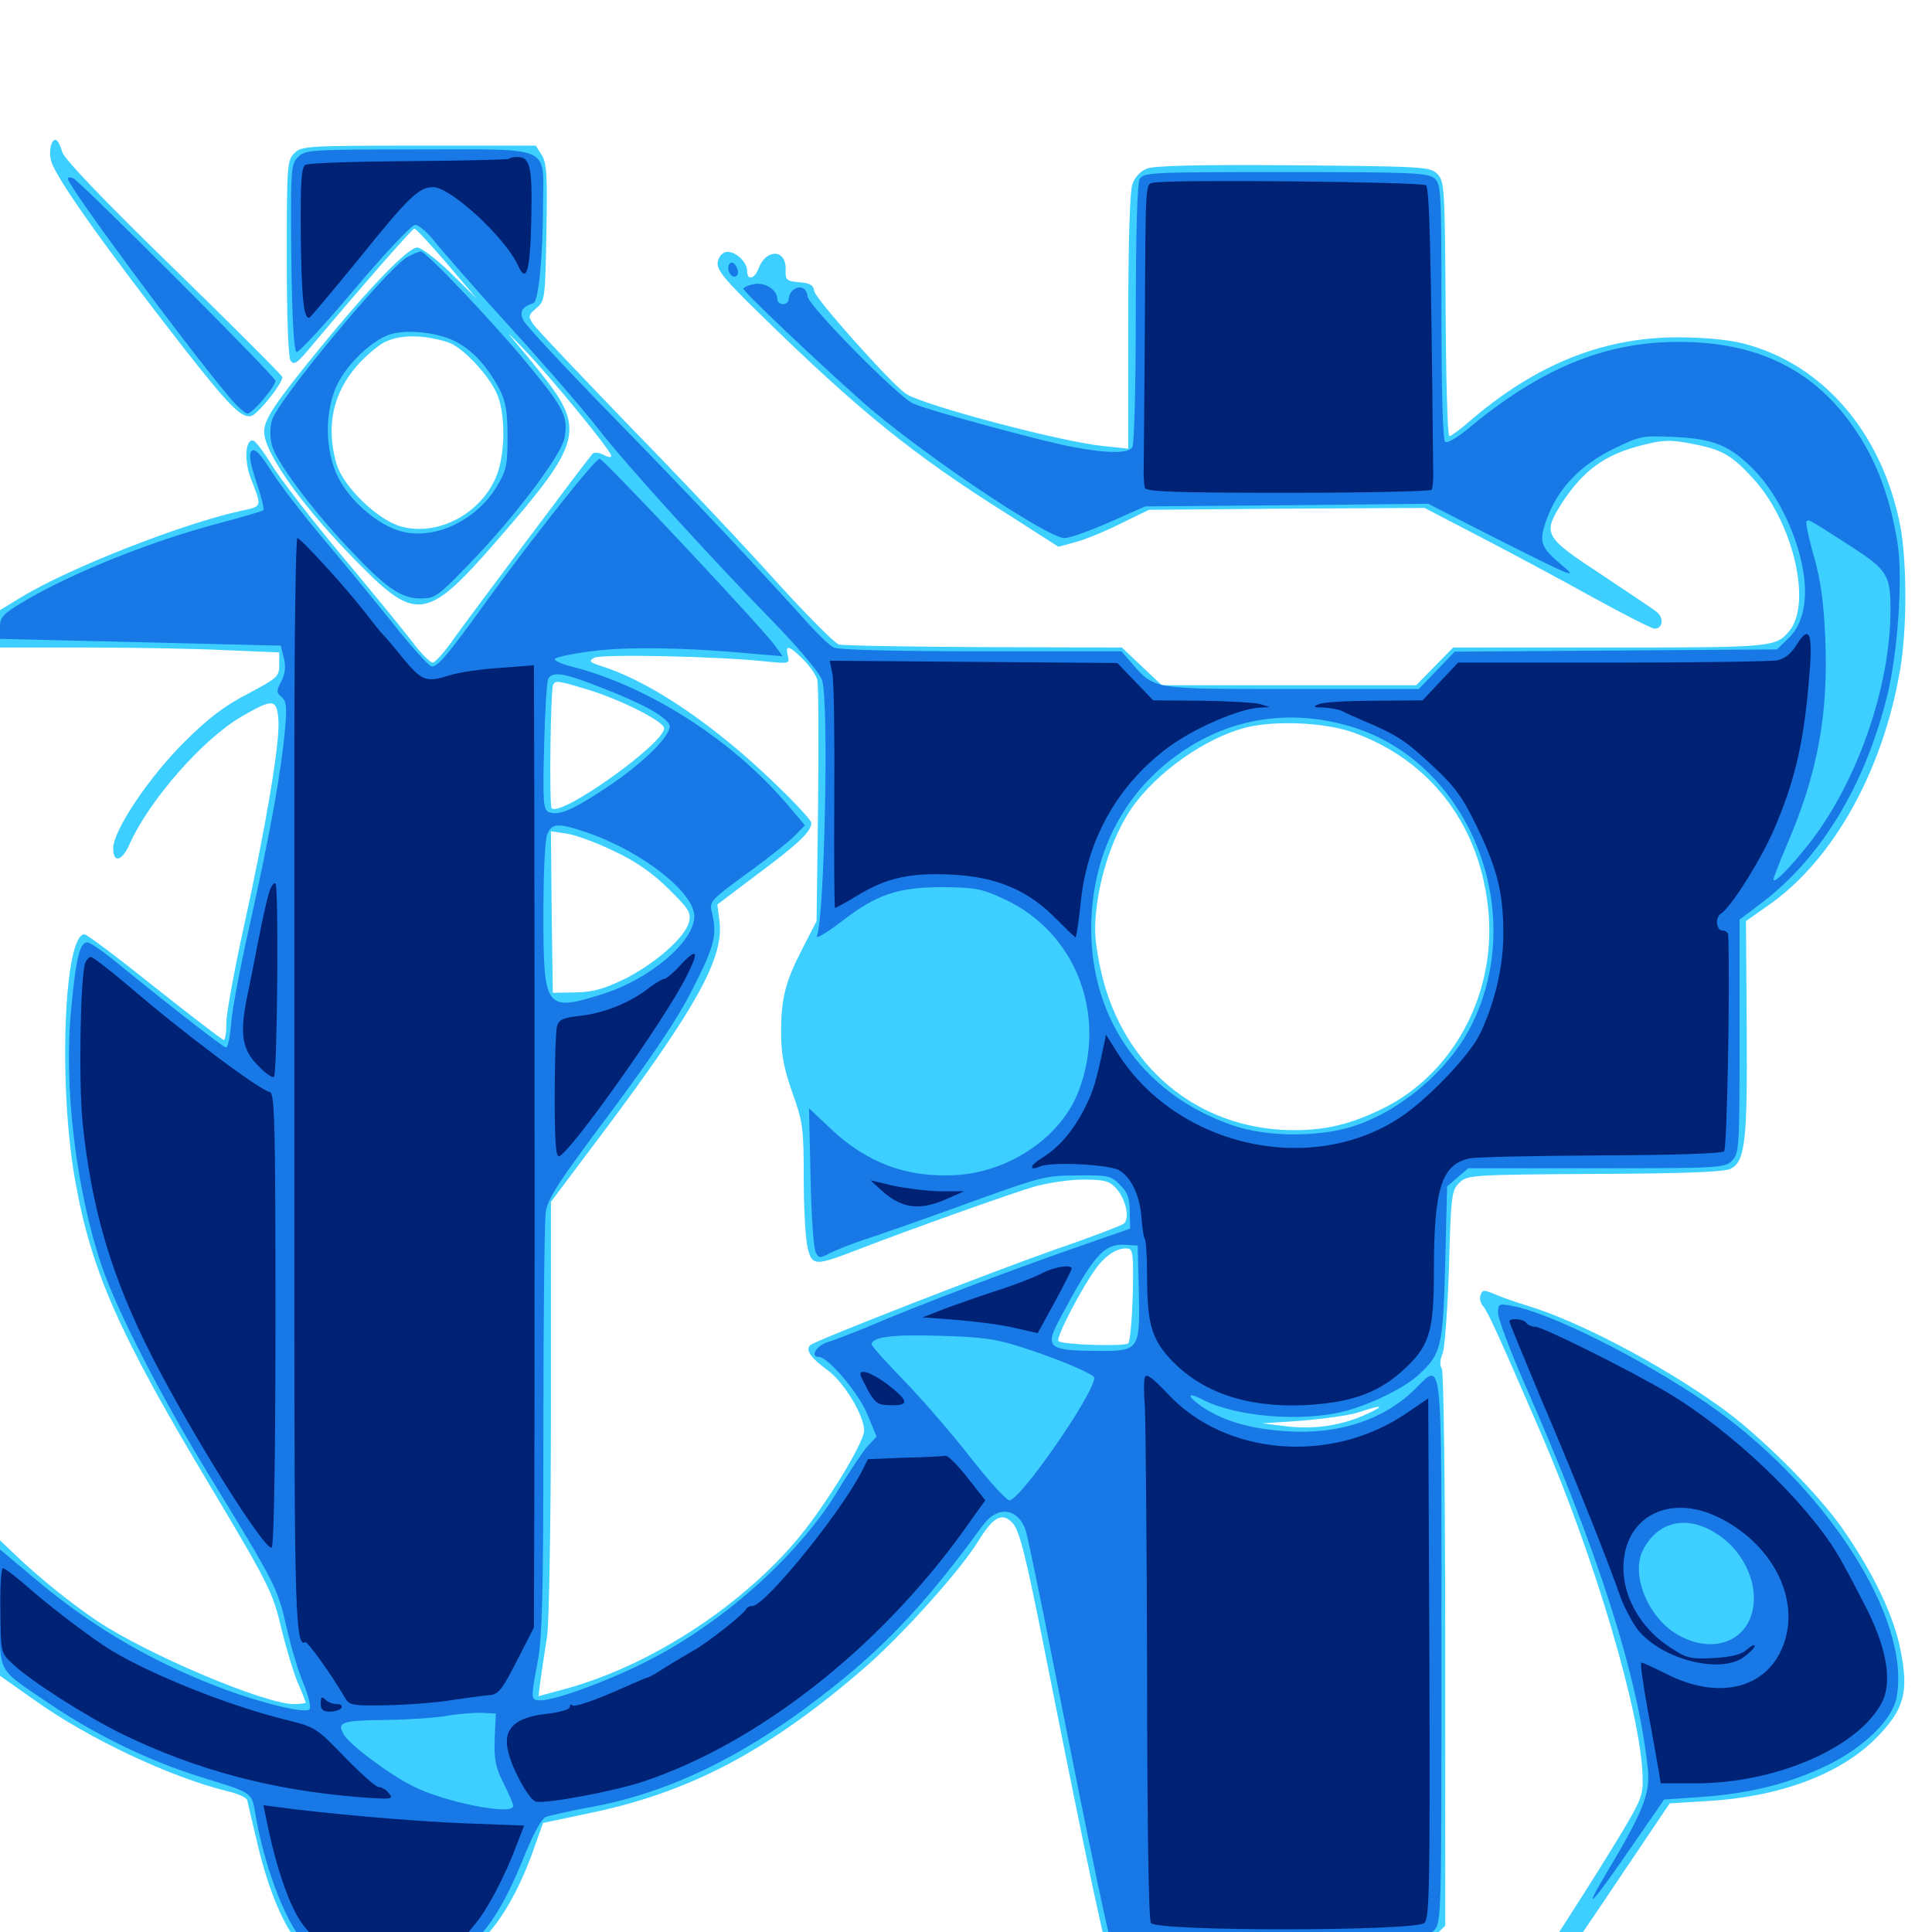 <svg xmlns="http://www.w3.org/2000/svg" viewBox="0 -1000 1000 1000">
	<path fill="#3ccfff" d="M26.367 -924.609C25.781 -922.461 25.781 -918.75 26.562 -916.406C29.297 -907.227 55.469 -870.703 94.922 -820.117C118.945 -789.453 125.195 -783.203 130.273 -784.766C133.984 -786.133 146.68 -802.148 146.094 -804.883C146.094 -805.664 120.703 -831.055 89.844 -861.133C53.125 -896.875 33.203 -917.773 32.227 -921.289C30.273 -928.125 27.93 -929.688 26.367 -924.609ZM152.344 -920.703C148.633 -916.992 148.438 -914.258 148.438 -866.602C148.438 -835.547 149.219 -815.039 150.391 -813.281C152.148 -810.938 153.711 -811.914 159.766 -819.141C185.352 -849.609 213.281 -881.641 214.453 -881.641C215.43 -881.641 222.852 -873.438 231.25 -863.672L246.68 -845.508L233.203 -858.789C225.781 -866.016 217.969 -871.875 216.016 -871.875C211.133 -871.875 191.406 -851.367 165.82 -820.117C142.383 -791.406 136.719 -783.008 136.719 -776.562C136.719 -765.234 158.008 -735.742 187.5 -706.445C215.43 -678.32 221.875 -679.492 256.445 -719.336C301.953 -771.484 303.516 -777.734 278.711 -808.398C274.414 -813.867 268.164 -821.289 264.844 -825.195C261.523 -828.906 264.453 -826.367 271.094 -819.336C284.961 -804.883 316.406 -766.602 316.406 -764.062C316.406 -763.086 314.648 -763.281 312.305 -764.648C309.961 -765.82 307.422 -766.016 306.641 -765.039C303.32 -761.328 244.141 -682.227 235.547 -670.312C230.469 -662.891 225.195 -657.031 224.023 -657.031C222.656 -657.031 217.969 -661.719 213.867 -667.188C209.57 -672.852 193.164 -692.969 177.148 -712.109C161.328 -731.055 145.117 -752.148 141.016 -758.789C136.914 -765.625 132.422 -771.484 131.25 -771.875C127.148 -773.242 126.172 -762.109 129.688 -752.734C135.742 -736.914 136.133 -738.086 123.633 -735.352C92.773 -728.32 36.133 -706.055 11.523 -691.211L0 -684.18V-674.414V-664.844H44.531C68.945 -664.844 101.367 -664.258 116.797 -663.477L144.531 -662.305V-655.859C144.531 -649.805 143.555 -649.023 128.516 -641.016C116.406 -634.766 108.008 -628.516 95.508 -616.016C77.148 -597.852 58.594 -570.117 58.594 -560.938C58.594 -553.125 63.086 -554.102 66.992 -562.891C77.148 -585.742 104.883 -617.383 125 -629.102C141.602 -638.672 143.359 -638.477 144.141 -626.758C144.727 -614.453 137.695 -572.461 126.172 -520.117C121.289 -497.852 117.188 -475.781 117.188 -470.703C117.188 -465.82 116.602 -461.719 115.82 -461.719C114.844 -461.914 98.828 -474.219 80.078 -489.062C61.328 -504.102 44.922 -516.406 43.75 -516.406C33.008 -516.406 30.078 -436.914 39.062 -388.086C47.461 -341.602 61.719 -309.375 108.789 -230.859C139.453 -179.492 141.211 -175.586 145.508 -157.617C148.047 -147.07 151.953 -134.18 154.102 -129.102C156.445 -123.828 158.203 -119.141 158.203 -118.75C158.203 -118.359 155.469 -117.969 152.148 -117.969C136.914 -117.969 76.562 -143.555 50.391 -160.938C36.523 -170.312 20.703 -183.008 8.203 -194.922L0 -202.734V-167.773V-132.617L17.188 -120.508C45.117 -100.391 87.695 -80.273 117.773 -72.852C123.047 -71.68 127.539 -69.531 127.93 -68.359C128.125 -67.188 130.664 -56.641 133.398 -45.117C138.867 -21.68 147.461 -1.562 155.078 6.055L159.961 10.938H201.367H242.773L251.367 2.148C260.547 -7.422 269.727 -24.023 276.562 -43.75L281.055 -56.445L306.055 -61.719C357.422 -72.461 398.047 -93.945 447.461 -136.719C466.797 -153.516 496.875 -186.914 506.25 -202.148C514.258 -215.234 518.945 -217.578 524.414 -211.328C527.734 -207.422 531.055 -194.141 539.844 -150C563.867 -29.297 572.656 12.109 575.391 16.211C578.711 21.68 582.422 20.312 586.133 12.695L589.062 6.641L663.281 7.031L737.5 7.227L742.773 1.953L748.047 -3.32V-146.094C748.047 -226.953 747.266 -290.039 746.289 -291.602C745.117 -293.359 745.312 -296.289 746.68 -299.414C747.852 -302.148 749.219 -322.266 750 -344.141C750.977 -381.055 751.367 -383.984 755.273 -387.695C759.375 -391.797 760.938 -391.992 825.586 -392.383C871.68 -392.578 892.969 -393.359 895.898 -395.117C903.32 -399.023 904.492 -409.375 904.102 -468.164L903.711 -523.242L915.625 -531.641C948.828 -554.883 974.414 -600.781 983.398 -652.734C987.109 -673.633 987.109 -708.984 983.594 -727.734C974.219 -775.977 943.555 -811.719 902.148 -822.266C894.336 -824.219 881.836 -825.391 868.164 -825.391C829.492 -825.391 794.531 -811.133 760.742 -782.031C755.859 -777.734 750.977 -774.219 750.195 -774.219C749.219 -774.219 748.438 -803.906 748.242 -840.234C747.852 -903.125 747.656 -906.25 743.945 -909.961C740.234 -913.672 737.109 -913.867 669.531 -914.453C620.117 -914.844 597.266 -914.258 593.555 -912.695C590.43 -911.523 587.305 -908.203 586.133 -904.688C584.766 -900.781 583.984 -874.414 583.984 -833.203V-767.773L570.898 -769.141C548.438 -771.484 477.148 -790.43 468.75 -796.289C460.938 -801.758 422.07 -845.312 421.484 -849.219C421.094 -852.344 419.336 -853.516 413.672 -853.906C407.031 -854.492 406.445 -855.078 406.641 -860.547C407.031 -871.094 396.484 -871.484 392.578 -860.938C390.43 -855.469 386.719 -854.688 386.719 -859.766C386.719 -864.648 380.078 -870.508 375.586 -869.531C373.633 -869.141 371.875 -866.797 371.484 -864.258C370.898 -860.352 375 -855.273 393.945 -836.914C443.945 -787.891 472.852 -764.453 520.703 -734.375L547.852 -716.992L556.445 -719.336C561.133 -720.508 571.68 -724.805 579.883 -728.906L594.727 -736.133L666.016 -736.719L737.305 -737.109L766.602 -721.875C782.812 -713.477 808.984 -699.414 824.805 -690.625C840.82 -681.836 854.883 -674.609 856.445 -674.609C860.547 -674.609 861.328 -679.883 857.812 -683.008C856.055 -684.57 842.773 -693.359 828.711 -702.734C799.219 -722.07 798.438 -723.633 808.203 -739.258C819.336 -756.445 830.469 -764.648 849.805 -769.531C860.352 -772.266 864.258 -772.461 874.805 -770.508C891.016 -767.383 895.703 -765.039 907.031 -752.734C927.93 -730.469 938.086 -687.891 926.172 -673.438C919.141 -665.039 917.773 -664.844 833.203 -664.844H752.148L742.578 -655.078L733.008 -645.312H667.188H601.367L591.016 -655.078L580.664 -664.844L509.57 -665.039C470.508 -665.234 436.523 -665.82 434.18 -666.406C431.836 -667.188 417.383 -681.836 401.758 -699.023C386.328 -716.211 352.344 -752.344 326.172 -779.102C300.195 -806.055 277.539 -829.883 275.977 -832.227C273.242 -836.328 273.438 -836.914 277.539 -840.43C282.031 -844.141 282.227 -845.117 282.812 -879.688C283.398 -909.57 283.008 -915.82 280.273 -919.922L277.344 -924.609H216.797C158.789 -924.609 156.055 -924.414 152.344 -920.703ZM231.836 -822.852C239.258 -820.508 252.93 -806.055 257.227 -796.094C261.719 -785.938 261.523 -765.625 257.227 -754.297C249.609 -734.375 226.758 -722.07 207.422 -727.539C195.508 -730.859 177.734 -748.047 174.219 -759.766C167.188 -783.789 174.609 -804.883 195.898 -820.898C203.516 -826.758 216.992 -827.539 231.836 -822.852ZM415.82 -658.594C419.336 -655.078 422.461 -650.391 423.047 -648.047C423.633 -645.703 423.828 -616.602 423.438 -583.398L422.656 -523.242L415.625 -509.57C406.445 -491.797 404.297 -483.398 404.297 -465.625C404.297 -454.492 405.664 -447.07 410.156 -434.375C415.625 -419.141 416.016 -416.016 416.016 -389.453C416.016 -373.828 416.992 -357.812 418.164 -353.516C420.508 -344.727 422.07 -344.727 444.336 -353.32C470.508 -363.477 522.656 -382.031 535.156 -385.742C541.992 -387.695 553.516 -389.453 560.742 -389.453C571.484 -389.453 574.219 -388.672 577.539 -385.156C582.812 -379.297 584.961 -369.336 581.641 -366.602C580.273 -365.625 564.648 -359.57 546.875 -353.516C510.938 -340.82 421.68 -306.055 419.336 -303.711C416.797 -301.172 419.727 -297.07 428.32 -290.82C436.719 -284.766 447.266 -267.383 447.266 -259.57C447.266 -252.93 425.586 -217.969 410.938 -201.172C381.055 -166.797 335.547 -137.695 293.164 -125.977L278.711 -122.07L279.883 -131.25C280.664 -136.328 282.031 -146.094 283.203 -153.125C284.18 -160.352 285.156 -211.328 285.156 -271.875V-377.93L313.477 -415.625C360.156 -478.125 374.609 -504.102 372.461 -522.656L371.289 -531.836L393.555 -548.633C413.477 -563.477 419.922 -569.727 419.922 -574.023C419.922 -576.367 399.023 -597.266 382.812 -611.133C356.445 -633.398 332.227 -648.438 311.719 -655.078C305.078 -657.227 304.492 -657.812 307.617 -659.57C311.328 -661.523 371.289 -660.352 396.484 -657.617C408.398 -656.445 408.789 -656.445 407.812 -660.547C406.25 -666.602 408.594 -665.82 415.82 -658.594ZM303.906 -643.164C321.289 -637.891 343.75 -626.562 343.75 -623.047C343.75 -615.039 290.234 -576.953 285.547 -581.641C284.18 -583.008 284.961 -643.555 286.328 -645.703C287.695 -647.852 289.062 -647.656 303.906 -643.164ZM699.805 -621.094C740.82 -606.641 766.797 -572.07 770.508 -527.148C774.023 -484.375 751.562 -443.359 714.844 -425.781C696.68 -416.992 682.617 -414.258 663.086 -415.234C615.625 -418.164 578.906 -451.367 569.141 -500.781C566.406 -514.844 566.211 -519.727 567.969 -533.203C570.703 -551.367 577.148 -568.945 585.547 -581.445C598.828 -600.586 624.609 -618.555 645.703 -623.633C661.133 -627.148 685.547 -625.977 699.805 -621.094ZM317.578 -559.57C328.906 -554.297 337.695 -548.242 345.898 -540.039C356.445 -529.688 357.812 -527.734 356.641 -522.852C354.883 -515.039 338.867 -500.977 323.047 -493.164C312.5 -488.086 307.031 -486.523 297.852 -486.328L286.133 -486.133L285.547 -527.93L285.156 -569.727L293.164 -568.555C297.461 -567.969 308.398 -564.062 317.578 -559.57ZM586.328 -329.883C585.938 -316.992 584.961 -305.664 583.984 -304.688C582.227 -302.93 549.805 -303.906 547.852 -305.859C546.289 -307.422 560.156 -333.984 567.773 -344.141C572.852 -350.781 578.906 -354.492 583.984 -353.711C586.523 -353.32 586.719 -349.414 586.328 -329.883ZM708.008 -268.359C695.312 -262.305 680.469 -259.961 666.211 -261.719L653.32 -263.281L673.828 -264.648C685.156 -265.625 698.242 -267.383 703.125 -268.945C715.234 -273.047 717.383 -272.656 708.008 -268.359ZM766.406 -329.883C765.625 -328.32 766.211 -325.586 767.578 -324.023C770.312 -320.703 775.195 -309.961 797.852 -257.617C825.586 -193.164 849.219 -113.281 850.195 -80.859C850.586 -71.094 849.609 -68.555 839.453 -51.562C833.398 -41.406 821.289 -22.07 812.695 -8.789C797.266 14.844 793.945 22.656 799.609 22.656C803.711 22.656 809.375 15.234 838.086 -27.734L864.258 -66.602L883.789 -67.773C920.898 -69.922 952.148 -81.445 970.898 -100.195C985.547 -115.039 988.086 -123.828 983.789 -145.508C980.469 -163.086 970.117 -184.961 954.492 -207.617C941.797 -226.367 909.961 -258.203 889.453 -272.461C858.984 -294.141 816.797 -316.211 791.016 -324.023C785.156 -325.781 777.344 -328.516 773.828 -330.078C768.164 -332.422 767.383 -332.422 766.406 -329.883Z"/>
	<path fill="#1878e5" d="M154.297 -918.75C150.586 -915.039 150.391 -912.695 150.781 -866.602C151.172 -834.961 152.148 -818.164 153.516 -817.773C154.492 -817.383 168.164 -832.031 183.594 -850.391C199.414 -869.141 213.086 -883.594 214.844 -883.594C216.797 -883.594 221.289 -879.688 224.805 -875.195C228.516 -870.508 246.094 -850.391 264.062 -830.664C282.031 -810.938 302.539 -787.305 309.57 -778.125C323.828 -759.766 367.578 -711.523 401.953 -676.367C415.039 -662.695 424.609 -651.172 425.586 -647.656C429.102 -635.547 426.758 -525.195 422.852 -515.625C421.875 -513.672 427.148 -516.602 435.352 -522.852C453.711 -537.109 464.648 -540.82 488.281 -540.82C504.883 -540.625 508.203 -540.039 519.922 -534.57C556.836 -517.383 573.242 -475 558.398 -435.547C549.609 -411.914 523.047 -393.555 495.117 -391.797C469.531 -390.234 448.633 -398.047 429.688 -416.016L418.75 -426.367L419.531 -390.82C419.922 -371.289 421.094 -353.711 422.266 -351.758C423.828 -348.633 424.414 -348.633 429.883 -351.562C433.203 -353.125 440.82 -356.25 446.875 -358.203C452.93 -360.156 473.828 -367.383 493.164 -374.414C541.211 -391.797 540.039 -391.406 558.398 -391.602C573.438 -391.797 575.195 -391.406 579.688 -386.719C583.594 -383.008 584.766 -379.688 584.766 -372.852L584.961 -364.062L554.688 -353.516C522.656 -342.383 473.828 -323.828 449.219 -313.281C441.211 -309.961 431.641 -306.25 428.32 -305.273C422.461 -303.516 419.141 -297.656 423.828 -297.656C428.711 -297.656 444.727 -278.516 449.023 -267.773L453.711 -256.445L448.828 -251.172C446.289 -248.242 439.844 -238.477 434.375 -229.688C415.234 -197.07 376.367 -161.719 337.695 -141.602C317.773 -131.055 287.891 -119.922 279.883 -119.922C274.609 -119.922 274.609 -120.312 278.32 -140.039C280.664 -152.539 281.25 -175 281.25 -259.375C281.25 -316.602 281.836 -367.383 282.422 -372.266C283.398 -379.492 288.477 -387.5 315.625 -423.633C338.086 -453.906 350.977 -473.047 358.594 -488.281C369.727 -510.156 371.289 -516.016 368.555 -527.344C366.992 -533.398 367.383 -533.789 387.109 -548.242C398.242 -556.25 409.375 -565.234 411.914 -567.969L416.602 -572.852L407.031 -584.18C378.516 -617.383 335.156 -645.117 295.508 -655.078C290.82 -656.25 287.109 -658.008 287.109 -658.789C287.109 -659.766 295.508 -661.523 305.859 -662.891C324.219 -665.43 356.25 -664.844 391.016 -661.523L405.078 -660.352L400.977 -666.016C394.531 -675 312.5 -762.5 310.352 -762.5C308.008 -762.5 276.953 -723.242 252.734 -690.039C231.055 -659.961 226.758 -655.078 223.438 -655.078C222.07 -655.078 212.305 -665.82 201.953 -679.102C191.406 -692.188 175.391 -711.719 166.211 -722.461C157.227 -733.203 145.703 -748.047 141.016 -755.273C134.766 -765.234 131.836 -768.164 130.273 -766.602C128.711 -765.039 129.297 -760.742 132.617 -750.781C135.156 -743.164 136.914 -736.523 136.328 -735.938C135.742 -735.352 125.586 -732.422 113.867 -729.297C78.711 -720.117 37.305 -703.516 12.305 -688.672C1.562 -682.227 0 -680.664 0 -675.391V-669.336L72.656 -667.578L145.312 -665.82L146.875 -659.57C148.047 -654.883 147.656 -651.562 145.703 -647.461C142.969 -642.383 142.969 -641.602 145.703 -639.258C148.242 -637.109 148.633 -634.18 147.461 -621.875C145.508 -600 139.453 -566.992 129.688 -523.242C124.805 -501.758 120.312 -478.32 119.727 -471.094C119.141 -463.672 117.969 -457.812 116.992 -457.812C115.625 -457.812 87.305 -479.883 60.938 -501.367C54.102 -507.031 47.266 -511.719 45.703 -512.109C41.602 -513.086 39.453 -505.469 36.914 -478.516C32.812 -438.281 39.258 -384.18 52.734 -344.531C60.547 -321.484 83.008 -277.734 108.398 -236.133C142.773 -179.883 143.75 -177.93 148.242 -158.008C150.391 -148.438 154.297 -135.156 157.031 -128.711C159.766 -122.07 161.133 -116.211 160.156 -115.234C157.812 -112.891 133.984 -118.75 112.695 -126.953C77.148 -140.625 46.68 -158.594 17.188 -183.594L0 -198.047V-167.578C0 -132.227 -2.734 -137.5 27.344 -116.992C50.195 -101.758 76.562 -88.867 102.539 -80.664C132.422 -71.289 130.078 -73.047 132.617 -58.594C137.5 -31.25 149.805 -0.195 158.594 5.859C162.305 8.398 169.531 8.984 201.367 8.984C237.305 8.984 240.039 8.789 244.922 4.883C253.32 -1.758 261.914 -16.016 270.703 -37.695C275.977 -50.781 280.273 -58.789 282.617 -59.57C284.57 -60.352 294.531 -62.5 304.688 -64.453C347.461 -72.07 387.891 -92.188 431.641 -127.148C459.961 -149.609 481.055 -172.461 508.594 -210.352C516.406 -221.094 527.148 -219.531 531.055 -207.422C532.031 -203.906 538.281 -174.219 544.727 -141.406C565.625 -35.156 575.977 13.477 577.93 15.43C579.102 16.602 581.25 14.258 583.984 8.984C587.5 1.953 588.672 0.977 592.383 2.344C597.461 4.102 727.344 5.859 733.984 4.102C736.328 3.516 740.039 1.367 742.188 -0.781C746.094 -4.688 746.094 -7.812 746.094 -145.312C746.094 -303.906 747.07 -295.312 731.836 -280.469C715.625 -264.844 692.578 -257.422 666.016 -259.18C647.266 -260.352 633.398 -264.453 622.461 -271.68C614.062 -277.539 614.062 -279.883 622.461 -275.586C639.648 -266.602 673.828 -263.867 695.898 -269.531C709.961 -273.242 727.539 -281.836 734.766 -288.867C746.094 -299.414 746.875 -303.125 748.047 -346.094L749.023 -385.938L754.492 -390.625L759.961 -395.312H826.367C890.039 -395.312 892.773 -395.508 896.484 -399.219C900.195 -402.93 900.391 -405.664 900.391 -463.672V-524.023L910.742 -531.836C942.188 -555.273 965.039 -592.773 976.758 -639.648C982.227 -661.328 984.961 -700.977 982.227 -718.359C978.711 -741.211 971.484 -761.133 960.547 -777.148C939.844 -808.203 910.156 -823.047 868.945 -823.047C830.273 -823.047 797.07 -809.18 759.18 -777.539C754.102 -773.438 749.219 -770.508 748.047 -771.289C746.875 -772.07 746.094 -794.727 746.094 -838.477C746.094 -900 745.898 -904.688 742.578 -907.617C739.258 -910.547 731.055 -910.938 665.43 -910.938C594.727 -910.938 591.797 -910.742 589.844 -907.227C588.672 -904.688 587.891 -879.102 587.891 -837.305C587.891 -800.977 587.109 -770.117 586.133 -768.555C583.984 -765.234 573.438 -765.234 555.664 -768.555C541.406 -771.094 482.031 -787.109 472.852 -791.016C465.234 -794.141 417.969 -842.188 417.969 -846.68C417.969 -848.438 416.797 -850.391 415.234 -850.977C412.109 -852.148 408.203 -848.828 408.203 -845.117C408.203 -843.75 406.836 -842.578 405.273 -842.578C403.711 -842.578 402.344 -843.75 402.344 -845.117C402.344 -850 395.898 -854.102 390.234 -852.93C387.109 -852.344 384.766 -851.172 384.766 -850.586C384.766 -849.023 422.461 -813.281 445.312 -792.969C474.023 -767.188 541.992 -721.484 550.977 -721.484C553.516 -721.484 564.062 -725.195 574.219 -729.688L592.773 -737.891L666.016 -738.477L739.258 -739.258L772.461 -722.266C813.867 -701.367 817.969 -699.609 808.008 -707.812C797.07 -717.188 796.289 -719.531 800.781 -731.836C806.641 -747.461 817.969 -759.18 834.961 -767.578C849.023 -774.414 850 -774.609 866.602 -773.828C887.109 -772.852 895.312 -769.531 908.008 -756.641C925.586 -738.477 937.695 -704.492 933.398 -684.766C932.227 -678.32 929.492 -673.242 925.586 -669.531L919.727 -663.867L836.328 -663.281L752.93 -662.695L743.75 -653.125L734.375 -643.359H668.945C596.68 -643.359 597.852 -643.164 586.523 -655.859L580.469 -662.891H507.812C460.938 -662.891 433.984 -663.672 431.445 -664.844C429.297 -666.016 424.023 -671.094 419.336 -676.172C390.82 -707.812 358.594 -741.992 318.75 -782.812C293.555 -808.594 272.07 -831.641 270.898 -834.18C268.75 -838.867 270.117 -841.016 276.172 -843.164C278.711 -843.945 281.055 -867.773 281.055 -893.359C281.25 -925.195 286.914 -922.656 216.602 -922.656C160.547 -922.656 158.008 -922.461 154.297 -918.75ZM956.25 -718.359C976.953 -705.078 978.516 -702.734 978.516 -684.375C978.516 -644.141 960.938 -594.141 935.742 -562.5C925.391 -549.609 917.969 -542.188 917.969 -544.922C917.969 -545.703 921.094 -553.711 924.805 -562.5C940.82 -599.609 946.484 -630.273 944.727 -670.117C943.945 -688.281 942.383 -699.805 938.867 -712.109C936.133 -721.484 934.57 -729.492 934.961 -730.078C936.328 -731.25 935.547 -731.641 956.25 -718.359ZM311.133 -644.141C332.031 -636.133 344.727 -629.102 346.484 -624.805C348.242 -620.117 333.203 -605.078 313.672 -592.188C295.703 -580.273 289.258 -577.734 283.984 -579.688C281.25 -580.859 280.859 -584.766 281.641 -613.672C282.031 -631.641 283.008 -647.461 283.789 -648.828C286.328 -652.539 291.797 -651.758 311.133 -644.141ZM700.195 -623.633C760.742 -604.883 791.211 -528.125 761.523 -469.141C749.805 -445.898 724.414 -424.414 699.609 -416.797C681.836 -411.328 655.664 -411.523 638.477 -417.383C590.039 -433.789 561.914 -475.781 565.039 -526.758C567.188 -562.891 584.375 -593.164 613.867 -612.305C639.648 -629.102 669.922 -633.008 700.195 -623.633ZM303.711 -569.141C332.227 -559.375 359.375 -538.086 359.375 -525.781C359.375 -512.5 335.938 -492.773 310.938 -485.156C282.422 -476.367 281.25 -477.93 281.25 -526.562C281.25 -546.484 282.031 -565.234 283.203 -567.969C285.547 -574.023 288.672 -574.219 303.711 -569.141ZM589.453 -331.836C590.039 -300.586 590.039 -300.586 566.406 -300.781C542.969 -300.977 540.82 -302.734 548.047 -316.406C566.406 -350.977 571.289 -356.445 583.008 -355.664L588.867 -355.273ZM529.297 -302.539C547.656 -296.68 566.406 -288.672 566.406 -286.914C566.406 -278.711 528.125 -223.438 522.461 -223.438C520.898 -223.438 511.914 -233.398 502.539 -245.312C493.164 -257.422 477.734 -275.195 468.359 -284.961C458.789 -294.727 451.172 -303.32 451.172 -304.102C451.172 -308.008 462.109 -309.375 486.328 -308.594C508.203 -308.008 515.43 -307.031 529.297 -302.539ZM256.055 -100C255.664 -89.453 256.445 -85.352 260.547 -77.148C263.281 -71.68 265.625 -66.406 265.625 -65.234C265.625 -60.156 230.469 -66.992 213.477 -75.586C200.586 -82.227 180.469 -97.266 177.734 -102.539C174.414 -108.594 176.758 -109.57 200.781 -109.766C212.305 -109.961 226.172 -110.938 231.445 -111.914C236.914 -112.891 244.727 -113.477 248.828 -113.477L256.641 -113.086ZM35.156 -907.422C35.156 -903.711 94.727 -823.047 118.164 -795.117C122.266 -790.039 126.953 -785.938 128.125 -785.938C130.664 -785.938 142.578 -800 142.578 -802.93C142.578 -805.078 42.773 -904.883 38.086 -907.617C36.328 -908.398 35.156 -908.398 35.156 -907.422ZM210.938 -866.992C200.586 -861.328 143.75 -792.773 140.82 -782.617C139.648 -778.516 139.648 -773.633 140.82 -769.336C143.164 -760.938 160.938 -736.914 179.883 -716.797C199.219 -696.094 207.422 -690.234 217.578 -690.234C225.195 -690.234 226.562 -691.211 243.359 -708.594C266.406 -732.422 290.43 -764.258 292.188 -773.242C294.141 -783.984 291.992 -788.477 275.391 -808.789C257.422 -831.055 220.508 -869.922 217.773 -869.922C216.797 -869.727 213.672 -868.555 210.938 -866.992ZM235.742 -823.242C244.531 -818.75 251.953 -810.742 258.398 -798.828C261.719 -792.383 262.695 -787.5 262.695 -774.023C262.695 -758.789 262.109 -756.445 256.836 -747.656C245.703 -729.883 224.023 -720.117 206.836 -725.195C196.289 -728.32 183.594 -738.672 176.758 -749.805C168.555 -762.891 167.383 -784.18 173.828 -799.414C178.711 -810.742 192.188 -823.828 201.953 -826.953C210.742 -829.688 226.758 -827.93 235.742 -823.242ZM376.953 -861.328C376.953 -858.008 379.688 -855.664 381.445 -857.422C383.008 -858.984 380.859 -864.062 378.711 -864.062C377.734 -864.062 376.953 -862.891 376.953 -861.328ZM775.391 -320.312C775.391 -317.578 781.445 -301.367 788.867 -284.375C826.953 -197.852 847.852 -132.617 852.93 -84.375C854.297 -71.68 850.391 -62.109 831.25 -30.078C817.969 -7.812 824.414 -14.844 845.703 -45.898L861.328 -68.555L880.859 -69.922C906.055 -71.68 926.758 -76.953 946.68 -86.719C965.039 -95.898 979.492 -109.961 981.641 -121.289C989.453 -162.5 944.531 -231.836 883.008 -274.023C849.219 -297.07 802.344 -320.508 782.812 -324.023C775.781 -325.391 775.391 -325.195 775.391 -320.312ZM889.258 -205.664C901.562 -197.656 909.18 -182.422 907.617 -169.336C905.469 -150.391 886.523 -143.164 867.969 -154.102C852.93 -162.891 843.945 -185.156 850.391 -197.656C858.203 -212.891 873.633 -216.211 889.258 -205.664Z"/>
	<path fill="#002274" d="M263.477 -917.773C262.891 -917.383 239.648 -916.797 211.523 -916.602C183.594 -916.406 159.375 -915.625 158.008 -914.648C156.055 -913.477 155.469 -905.859 155.664 -879.688C156.055 -845.508 157.227 -833.984 160.352 -835.742C161.328 -836.523 172.656 -850 185.742 -866.016C211.523 -898.047 216.797 -903.125 224.219 -903.125C233.203 -903.125 261.523 -877.148 268.164 -862.5C272.461 -852.93 274.414 -859.57 275 -886.328C275.586 -914.258 274.414 -918.75 267.578 -918.75C265.82 -918.75 263.867 -918.359 263.477 -917.773ZM597.266 -905.469C592.773 -904.688 592.969 -908.008 592.578 -831.836C592.383 -796.484 591.992 -763.477 591.992 -758.789C591.797 -753.906 592.188 -748.828 592.578 -747.461C593.359 -745.508 608.398 -744.922 666.797 -744.922C707.031 -744.922 740.43 -745.703 741.016 -746.484C741.602 -747.461 741.992 -751.953 741.797 -756.836C740.625 -875.195 739.844 -902.344 738.086 -904.102C736.328 -905.859 606.445 -907.227 597.266 -905.469ZM152.344 -609.766V-329.883C152.344 -167.773 152.93 -146.875 158.008 -150C158.984 -150.781 171.484 -133.398 178.906 -120.703C180.859 -117.383 183.203 -116.992 200.391 -117.383C211.133 -117.578 226.367 -118.75 234.375 -120.117C242.383 -121.289 251.172 -122.461 253.906 -122.656C258.008 -123.047 260.352 -126.172 267.578 -140.43L276.367 -157.617L276.562 -228.125C276.758 -296.289 276.758 -428.516 276.562 -581.641L276.367 -655.664L258.789 -654.297C249.219 -653.711 236.914 -651.953 231.836 -650.195C220.508 -646.68 218.164 -647.656 208.203 -659.766C204.297 -664.648 200 -669.727 198.633 -671.094C197.266 -672.461 193.164 -677.539 189.453 -682.422C179.492 -695.312 155.664 -721.484 153.906 -721.484C153.125 -721.484 152.344 -671.094 152.344 -609.766ZM929.883 -666.211C927.148 -661.719 923.828 -658.984 919.727 -658.203C916.406 -657.617 877.734 -657.031 834.18 -657.031H754.688L745.508 -647.266L736.328 -637.5L711.328 -637.305C697.656 -637.305 684.766 -636.523 682.617 -635.547C679.297 -634.18 679.688 -633.789 685.156 -633.789C688.672 -633.594 692.969 -632.812 694.922 -631.836C696.68 -630.859 701.562 -628.711 705.664 -626.953C723.242 -619.531 727.539 -616.602 741.211 -603.906C753.125 -592.773 757.031 -587.5 764.258 -572.461C775 -550.391 778.125 -537.891 778.125 -516.406C778.125 -499.609 773.633 -480.664 766.016 -464.844C760.938 -454.297 741.211 -433.398 727.344 -423.438C680.859 -390.234 609.18 -405.664 578.125 -455.469L572.461 -464.453L571.289 -458.789C567.383 -440.234 565.82 -434.961 561.523 -426.562C555.469 -414.648 548.438 -406.445 539.844 -400.977C533.008 -396.875 532.031 -393.555 538.477 -396.289C544.531 -398.828 574.805 -397.266 579.492 -394.141C585.742 -390.234 590.039 -380.859 590.82 -369.727C591.211 -364.258 591.992 -359.375 592.578 -358.789C593.164 -358.008 593.75 -349.219 593.75 -338.867C593.75 -315.234 596.094 -307.227 605.469 -296.875C621.484 -279.492 644.727 -271.484 674.609 -272.656C698.242 -273.828 712.305 -278.516 725.195 -289.844C739.844 -302.93 742.188 -309.961 742.188 -341.992C742.188 -384.766 746.094 -397.266 760.547 -400.391C763.867 -401.172 794.531 -401.758 828.516 -401.953C867.188 -402.148 891.211 -402.93 892.383 -404.102C893.945 -405.664 895.508 -489.453 894.531 -516.016C894.531 -517.188 893.164 -518.359 891.602 -518.359C888.281 -518.359 887.5 -525.195 890.82 -527.148C895.898 -530.469 910.742 -553.711 917.969 -570.117C928.516 -594.336 933.203 -613.867 935.938 -643.75C938.672 -672.07 937.109 -677.734 929.883 -666.211ZM430.859 -651.172C431.641 -647.461 432.031 -618.555 431.836 -587.305C431.641 -555.859 431.836 -530.078 432.227 -530.078C432.812 -530.078 438.086 -533.008 444.141 -536.719C459.18 -545.703 471.289 -548.438 493.164 -547.266C516.016 -546.094 532.422 -539.062 546.875 -524.219C552.344 -518.75 556.641 -514.453 556.836 -514.844C557.617 -518.164 558.594 -525.195 559.57 -534.57C563.086 -566.211 578.906 -593.945 604.297 -612.891C617.773 -623.047 641.406 -633.203 652.344 -633.789L657.227 -633.984L652.344 -635.547C649.609 -636.328 636.133 -637.109 622.266 -637.305L596.875 -637.5L587.695 -647.07L578.32 -656.836L503.906 -657.422L429.492 -658.008ZM138.867 -536.523C137.695 -532.422 135.352 -521.68 133.594 -512.5C131.836 -503.32 129.102 -489.844 127.539 -482.227C124.023 -464.258 125.586 -456.055 133.984 -448.047C137.5 -444.336 141.016 -441.992 141.797 -442.578C143.555 -444.531 144.336 -541.602 142.578 -542.773C141.602 -543.359 139.844 -540.625 138.867 -536.523ZM352.148 -500.391C349.023 -496.875 345.312 -493.75 343.945 -493.359C342.383 -493.164 338.477 -490.625 335.156 -488.086C325.781 -480.859 312.5 -475.586 300.391 -474.219C291.406 -473.242 289.258 -472.266 288.281 -468.75C287.695 -466.602 287.109 -450.391 287.109 -432.812C287.109 -408.594 287.695 -400.977 289.453 -401.562C295.508 -403.711 344.141 -472.266 355.273 -494.531C362.109 -507.812 360.938 -509.961 352.148 -500.391ZM44.141 -501.758C41.602 -494.922 40.625 -440.039 42.773 -418.75C47.461 -373.633 57.812 -338.672 79.102 -297.07C99.805 -256.641 137.305 -196.875 140.625 -199.023C141.797 -199.805 142.578 -245.312 142.578 -317.188C142.578 -418.75 142.188 -434.18 139.648 -434.766C133.984 -435.938 93.75 -466.211 66.602 -489.648C56.836 -497.852 48.047 -504.688 47.07 -504.688C46.094 -504.688 44.922 -503.32 44.141 -501.758ZM455.469 -384.57C466.602 -374.219 475.781 -373.047 490.625 -379.688L499.023 -383.398H486.328C479.297 -383.594 468.555 -384.961 462.109 -386.328L450.586 -389.062ZM539.062 -340.82C535.352 -338.867 526.172 -335.352 518.555 -332.812C511.133 -330.469 498.828 -326.172 491.211 -323.438L477.539 -318.164L495.312 -316.797C505.273 -316.016 518.555 -314.258 525.195 -312.695L537.109 -309.961L545.898 -325.977C550.781 -334.961 554.688 -342.773 554.688 -343.359C554.688 -345.703 545.703 -344.336 539.062 -340.82ZM781.25 -316.016C781.25 -315.43 788.477 -298.047 797.07 -277.344C813.086 -240.039 832.227 -192.383 838.867 -173.047C841.016 -167.383 845.117 -159.766 848.047 -156.055C860.742 -140.82 890.625 -133.398 902.734 -142.383C905.664 -144.531 908.203 -147.07 908.203 -148.047C908.203 -149.023 906.445 -148.242 904.102 -146.094C901.172 -143.555 896.289 -142.383 887.109 -141.797C875.195 -141.211 873.047 -141.602 864.844 -147.07C847.852 -157.812 838.281 -176.562 840.625 -193.75C843.75 -216.992 866.406 -226.367 890.234 -214.258C918.945 -199.805 932.812 -169.922 922.07 -146.094C912.695 -125.391 888.477 -120.312 862.5 -133.594C856.25 -136.719 850.391 -139.453 849.609 -139.453C848.828 -139.453 850.391 -128.711 852.734 -115.625C855.273 -102.344 857.617 -88.281 858.398 -84.375L859.57 -76.953H877.734C919.336 -76.953 961.914 -95.508 974.023 -118.75C979.688 -129.688 976.562 -147.656 964.844 -169.922C959.375 -180.664 953.125 -192.383 950.781 -196.094C933.984 -223.633 895.703 -259.766 863.281 -279.102C843.555 -290.82 798.438 -313.281 794.727 -313.281C792.773 -313.281 790.625 -314.258 790.039 -315.234C788.672 -317.383 781.25 -317.969 781.25 -316.016ZM445.312 -288.672C445.312 -287.891 447.266 -284.18 449.414 -280.078C453.125 -273.633 454.492 -272.656 461.328 -272.656C470.898 -272.461 470.312 -275 459.18 -283.594C451.562 -289.258 445.312 -291.602 445.312 -288.672ZM592.578 -287.109C591.992 -285.547 591.992 -278.711 592.578 -271.875C592.969 -265.039 593.555 -202.93 593.75 -133.594C593.75 -57.812 594.531 -6.445 595.703 -4.688C598.438 -0.195 732.812 -0.391 737.305 -4.688C739.844 -7.422 740.234 -23.242 739.844 -141.992L739.258 -276.172L727.734 -268.359C688.867 -241.992 634.18 -246.484 604.492 -278.516C596.484 -286.914 593.359 -289.258 592.578 -287.109ZM468.359 -245.508L449.219 -244.727L446.094 -238.477C434.766 -216.406 395.898 -168.75 389.453 -168.75C388.086 -168.75 386.719 -168.164 386.328 -167.383C385.156 -164.648 366.406 -149.805 358.984 -145.703C355.078 -143.359 348.242 -139.453 343.945 -136.719C339.648 -133.789 335.547 -131.641 334.961 -131.641C334.57 -131.641 329.492 -129.492 323.828 -126.953C307.617 -119.727 297.461 -116.211 296.094 -117.383C295.508 -118.164 294.922 -117.578 294.922 -116.406C294.922 -115.234 289.648 -113.672 282.812 -112.891C266.797 -111.133 260.742 -105.469 262.695 -94.922C264.258 -85.938 273.242 -69.141 277.148 -67.578C281.445 -66.016 317.188 -72.656 333.203 -77.93C392.383 -97.852 454.297 -146.289 498.242 -207.031L509.961 -223.438L500.781 -235.156C495.703 -241.602 490.625 -246.68 489.453 -246.484C488.281 -246.289 478.711 -245.703 468.359 -245.508ZM0.195 -166.406C0.391 -144.531 0.391 -144.531 6.641 -138.672C16.016 -129.883 44.141 -111.914 63.086 -102.539C101.562 -83.789 141.406 -73.242 186.914 -69.727C202.734 -68.555 203.906 -68.75 201.367 -71.68C200 -73.633 197.461 -75 196.094 -75C194.531 -75 186.719 -82.031 178.516 -90.43C164.258 -105.273 163.086 -106.055 149.805 -109.375C117.969 -116.992 73.633 -134.961 53.711 -148.242C42.188 -156.055 25.781 -168.555 14.648 -178.32C8.398 -183.789 2.539 -188.281 1.562 -188.281C0.586 -188.281 0 -178.516 0.195 -166.406ZM166.016 -118.359C166.016 -115.039 167.188 -114.062 170.703 -114.062C173.438 -114.062 176.172 -115.039 176.758 -116.016C177.344 -117.188 176.367 -117.969 174.414 -117.969C172.266 -117.969 169.727 -118.945 168.359 -120.312C166.602 -122.07 166.016 -121.68 166.016 -118.359ZM137.695 -59.18C142.969 -32.227 150.586 -11.133 157.617 -2.734L162.5 3.125H201.172H240.039L246.094 -4.297C252.344 -11.914 260.938 -27.93 267.383 -44.922L271.289 -55.078L240.625 -56.25C214.062 -57.227 167.969 -61.328 143.75 -64.648L136.328 -65.625Z"/>
</svg>